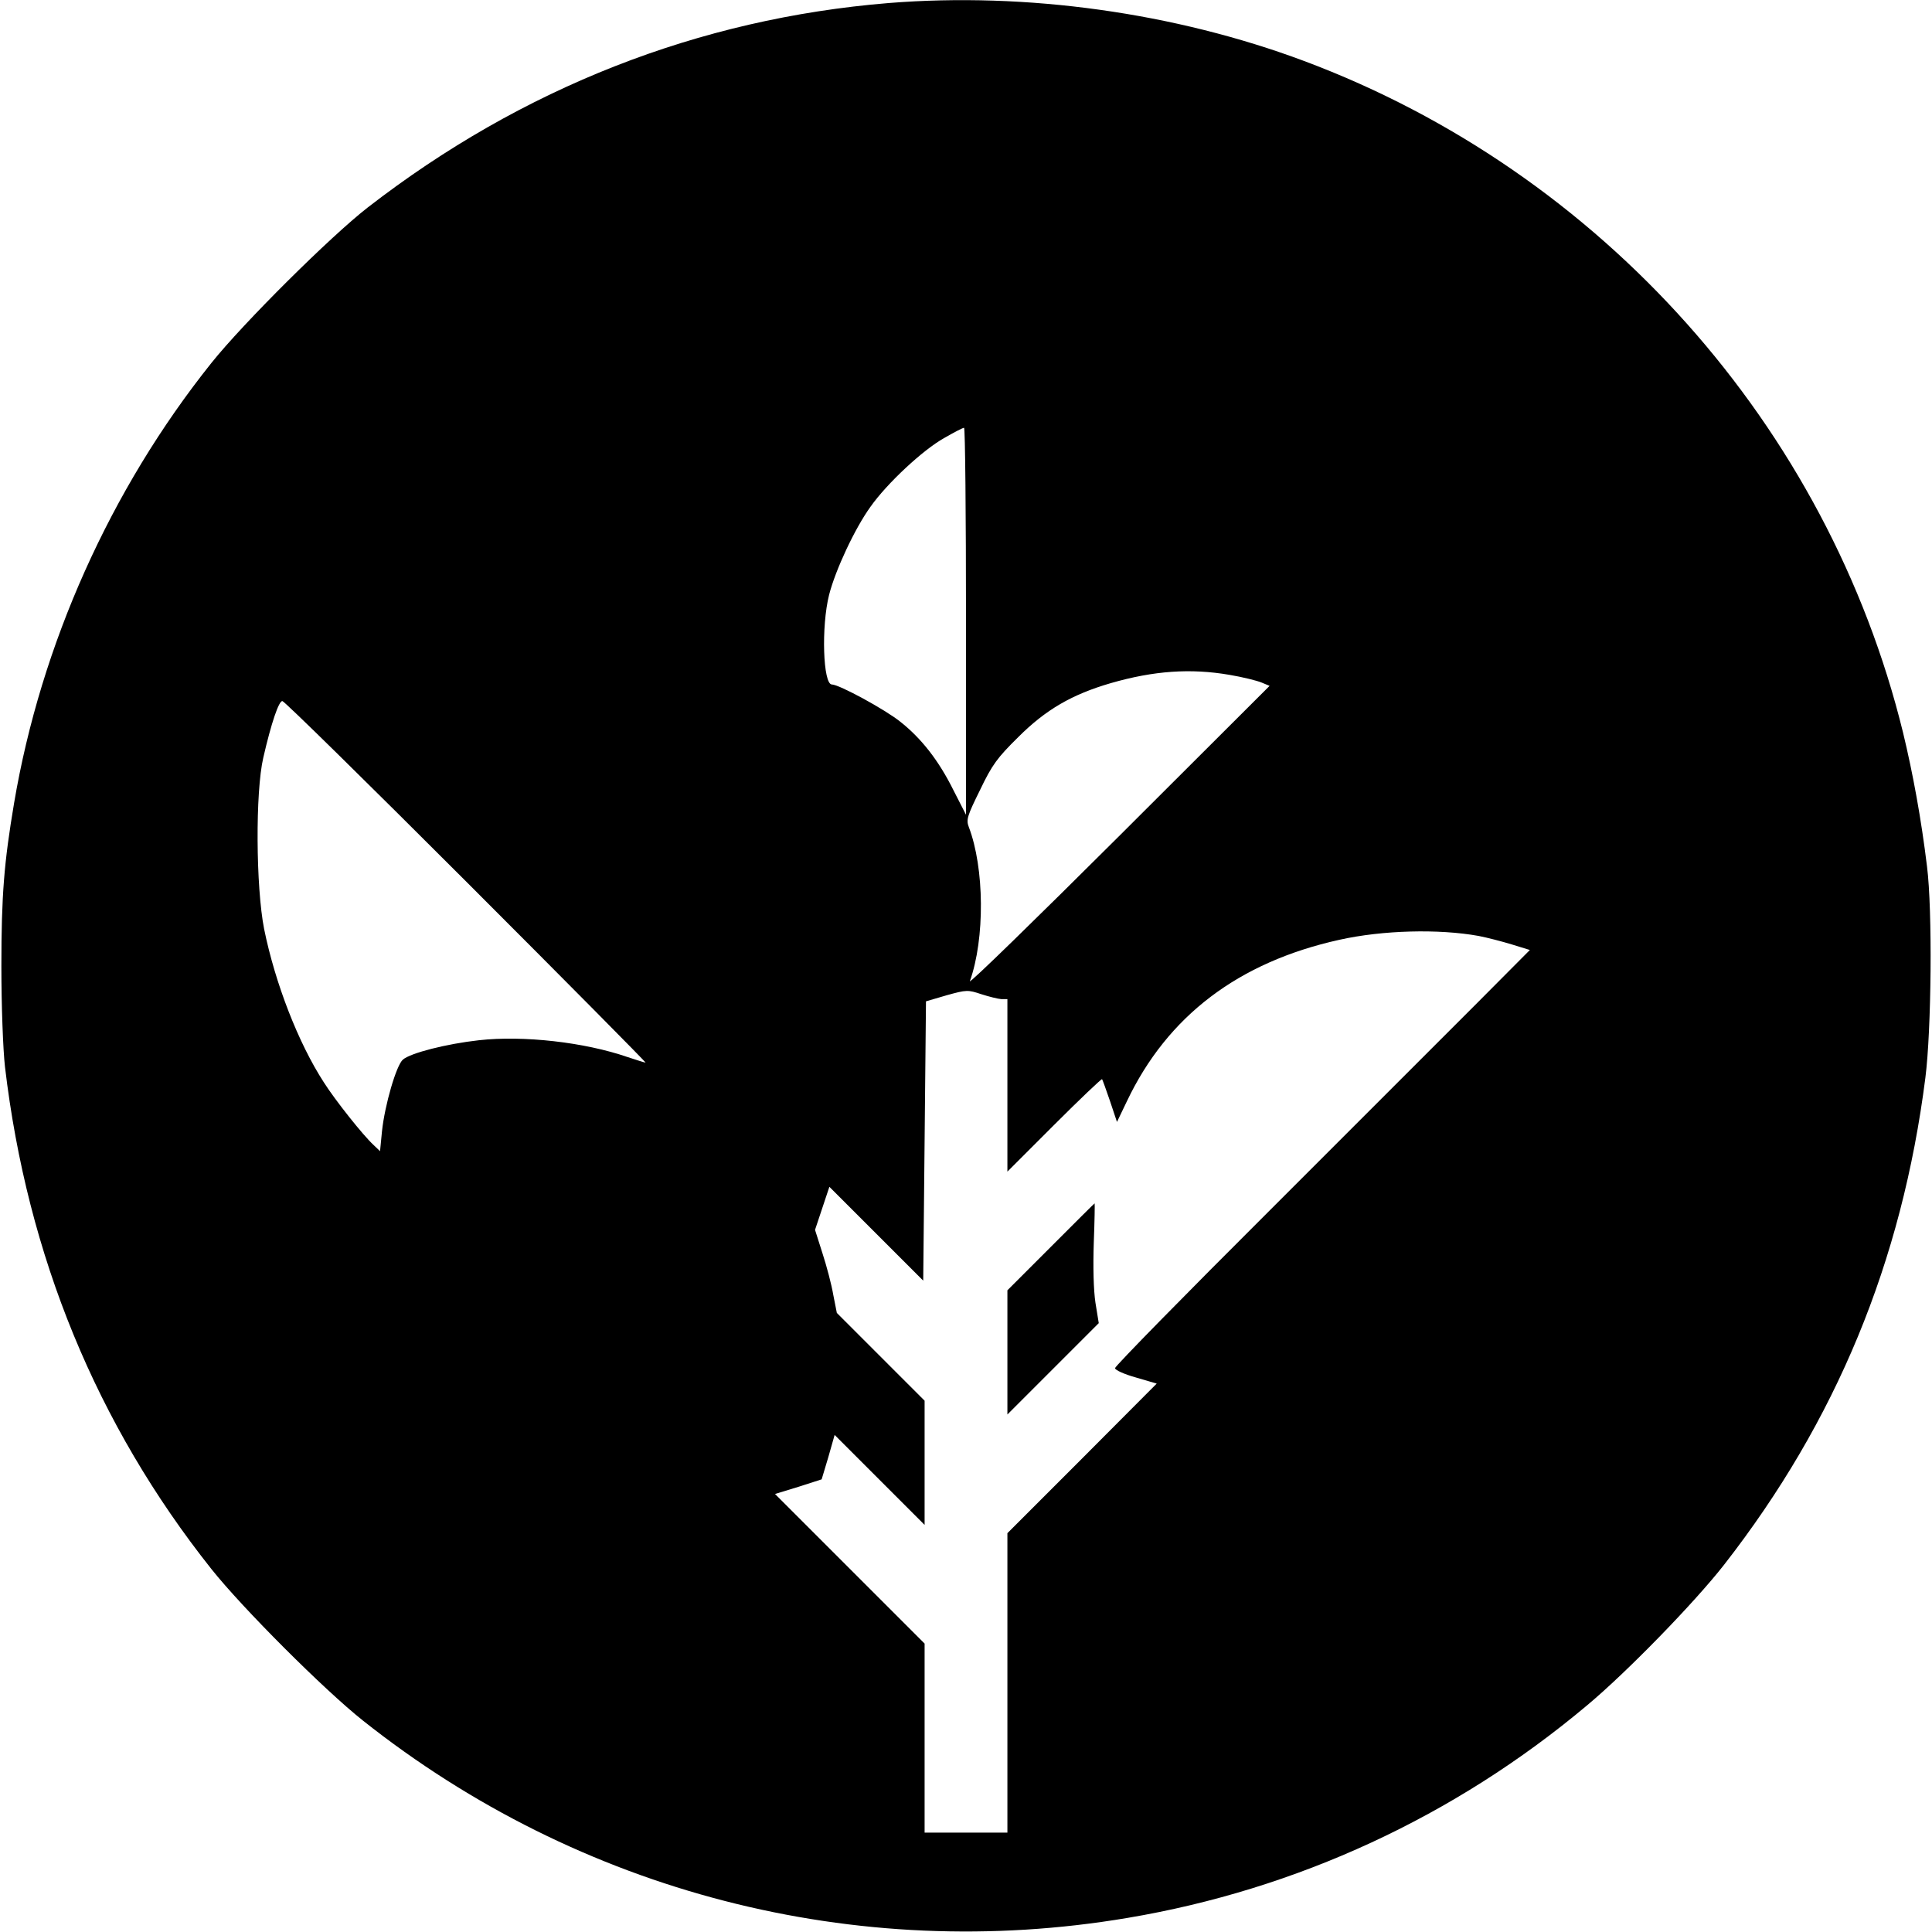 <?xml version="1.0" standalone="no"?>
<!DOCTYPE svg PUBLIC "-//W3C//DTD SVG 20010904//EN"
 "http://www.w3.org/TR/2001/REC-SVG-20010904/DTD/svg10.dtd">
<svg version="1.0" xmlns="http://www.w3.org/2000/svg"
 width="700pt" height="700pt" viewBox="0 0 700 700"
 preserveAspectRatio="xMidYMid meet">
<g transform="translate(0,700) scale(0.1,-0.1)"
fill="#000000" stroke="none">
<path d="M3220 6989 c-687 -56 -1328 -307 -1888 -741 -135 -105 -451 -419
-566 -563 -366 -458 -618 -1021 -715 -1595 -36 -214 -46 -332 -46 -590 0 -145
6 -303 13 -365 81 -686 332 -1296 748 -1820 113 -142 408 -437 549 -549 785
-623 1786 -881 2770 -715 613 103 1185 367 1665 770 145 121 390 373 497 510
406 521 644 1097 729 1764 22 173 26 606 6 765 -21 173 -51 337 -87 486 -272
1109 -1093 2030 -2170 2433 -468 175 -1006 250 -1505 210z m280 -2240 l0 -701
-45 88 c-54 109 -117 189 -193 249 -56 45 -222 135 -248 135 -32 0 -39 210
-10 325 23 90 93 240 150 319 60 85 190 206 267 249 35 20 67 37 72 37 4 0 7
-315 7 -701z m954 -194 c48 -8 100 -21 117 -28 l29 -12 -546 -545 c-301 -300
-543 -536 -540 -525 55 154 53 410 -4 559 -10 26 -5 41 41 134 44 92 63 117
138 191 100 100 195 155 336 196 156 45 289 54 429 30z m-2764 -750 c360 -360
652 -655 649 -655 -3 0 -32 9 -65 20 -156 54 -378 79 -539 61 -117 -13 -247
-46 -275 -70 -24 -20 -66 -165 -76 -260 l-7 -72 -24 23 c-37 34 -139 162 -180
227 -92 142 -176 358 -216 555 -30 152 -32 497 -3 621 29 126 56 205 69 205 7
0 307 -295 667 -655z m3667 -196 c31 -6 85 -20 121 -31 l65 -20 -189 -190
c-104 -104 -442 -442 -751 -751 -310 -309 -563 -567 -563 -574 0 -7 33 -22 76
-34 l75 -22 -270 -271 -271 -271 0 -543 0 -542 -150 0 -150 0 0 342 0 343
-271 271 -271 271 85 26 84 27 24 80 23 81 163 -163 163 -163 0 225 0 225
-159 159 -159 159 -13 66 c-6 36 -24 104 -39 150 l-27 85 26 78 26 78 170
-170 170 -170 5 506 5 506 75 22 c72 20 77 20 125 4 28 -9 60 -17 73 -18 l22
0 0 -312 0 -313 170 170 c93 93 171 167 173 165 2 -3 15 -39 29 -80 l25 -75
36 75 c147 309 404 504 770 585 157 35 360 40 504 14z"/>
<path d="M3807 2482 l-157 -157 0 -225 0 -225 165 165 166 166 -12 74 c-7 46
-9 131 -6 218 3 78 4 142 3 142 -1 0 -72 -71 -159 -158z"/>
</g>
</svg>
